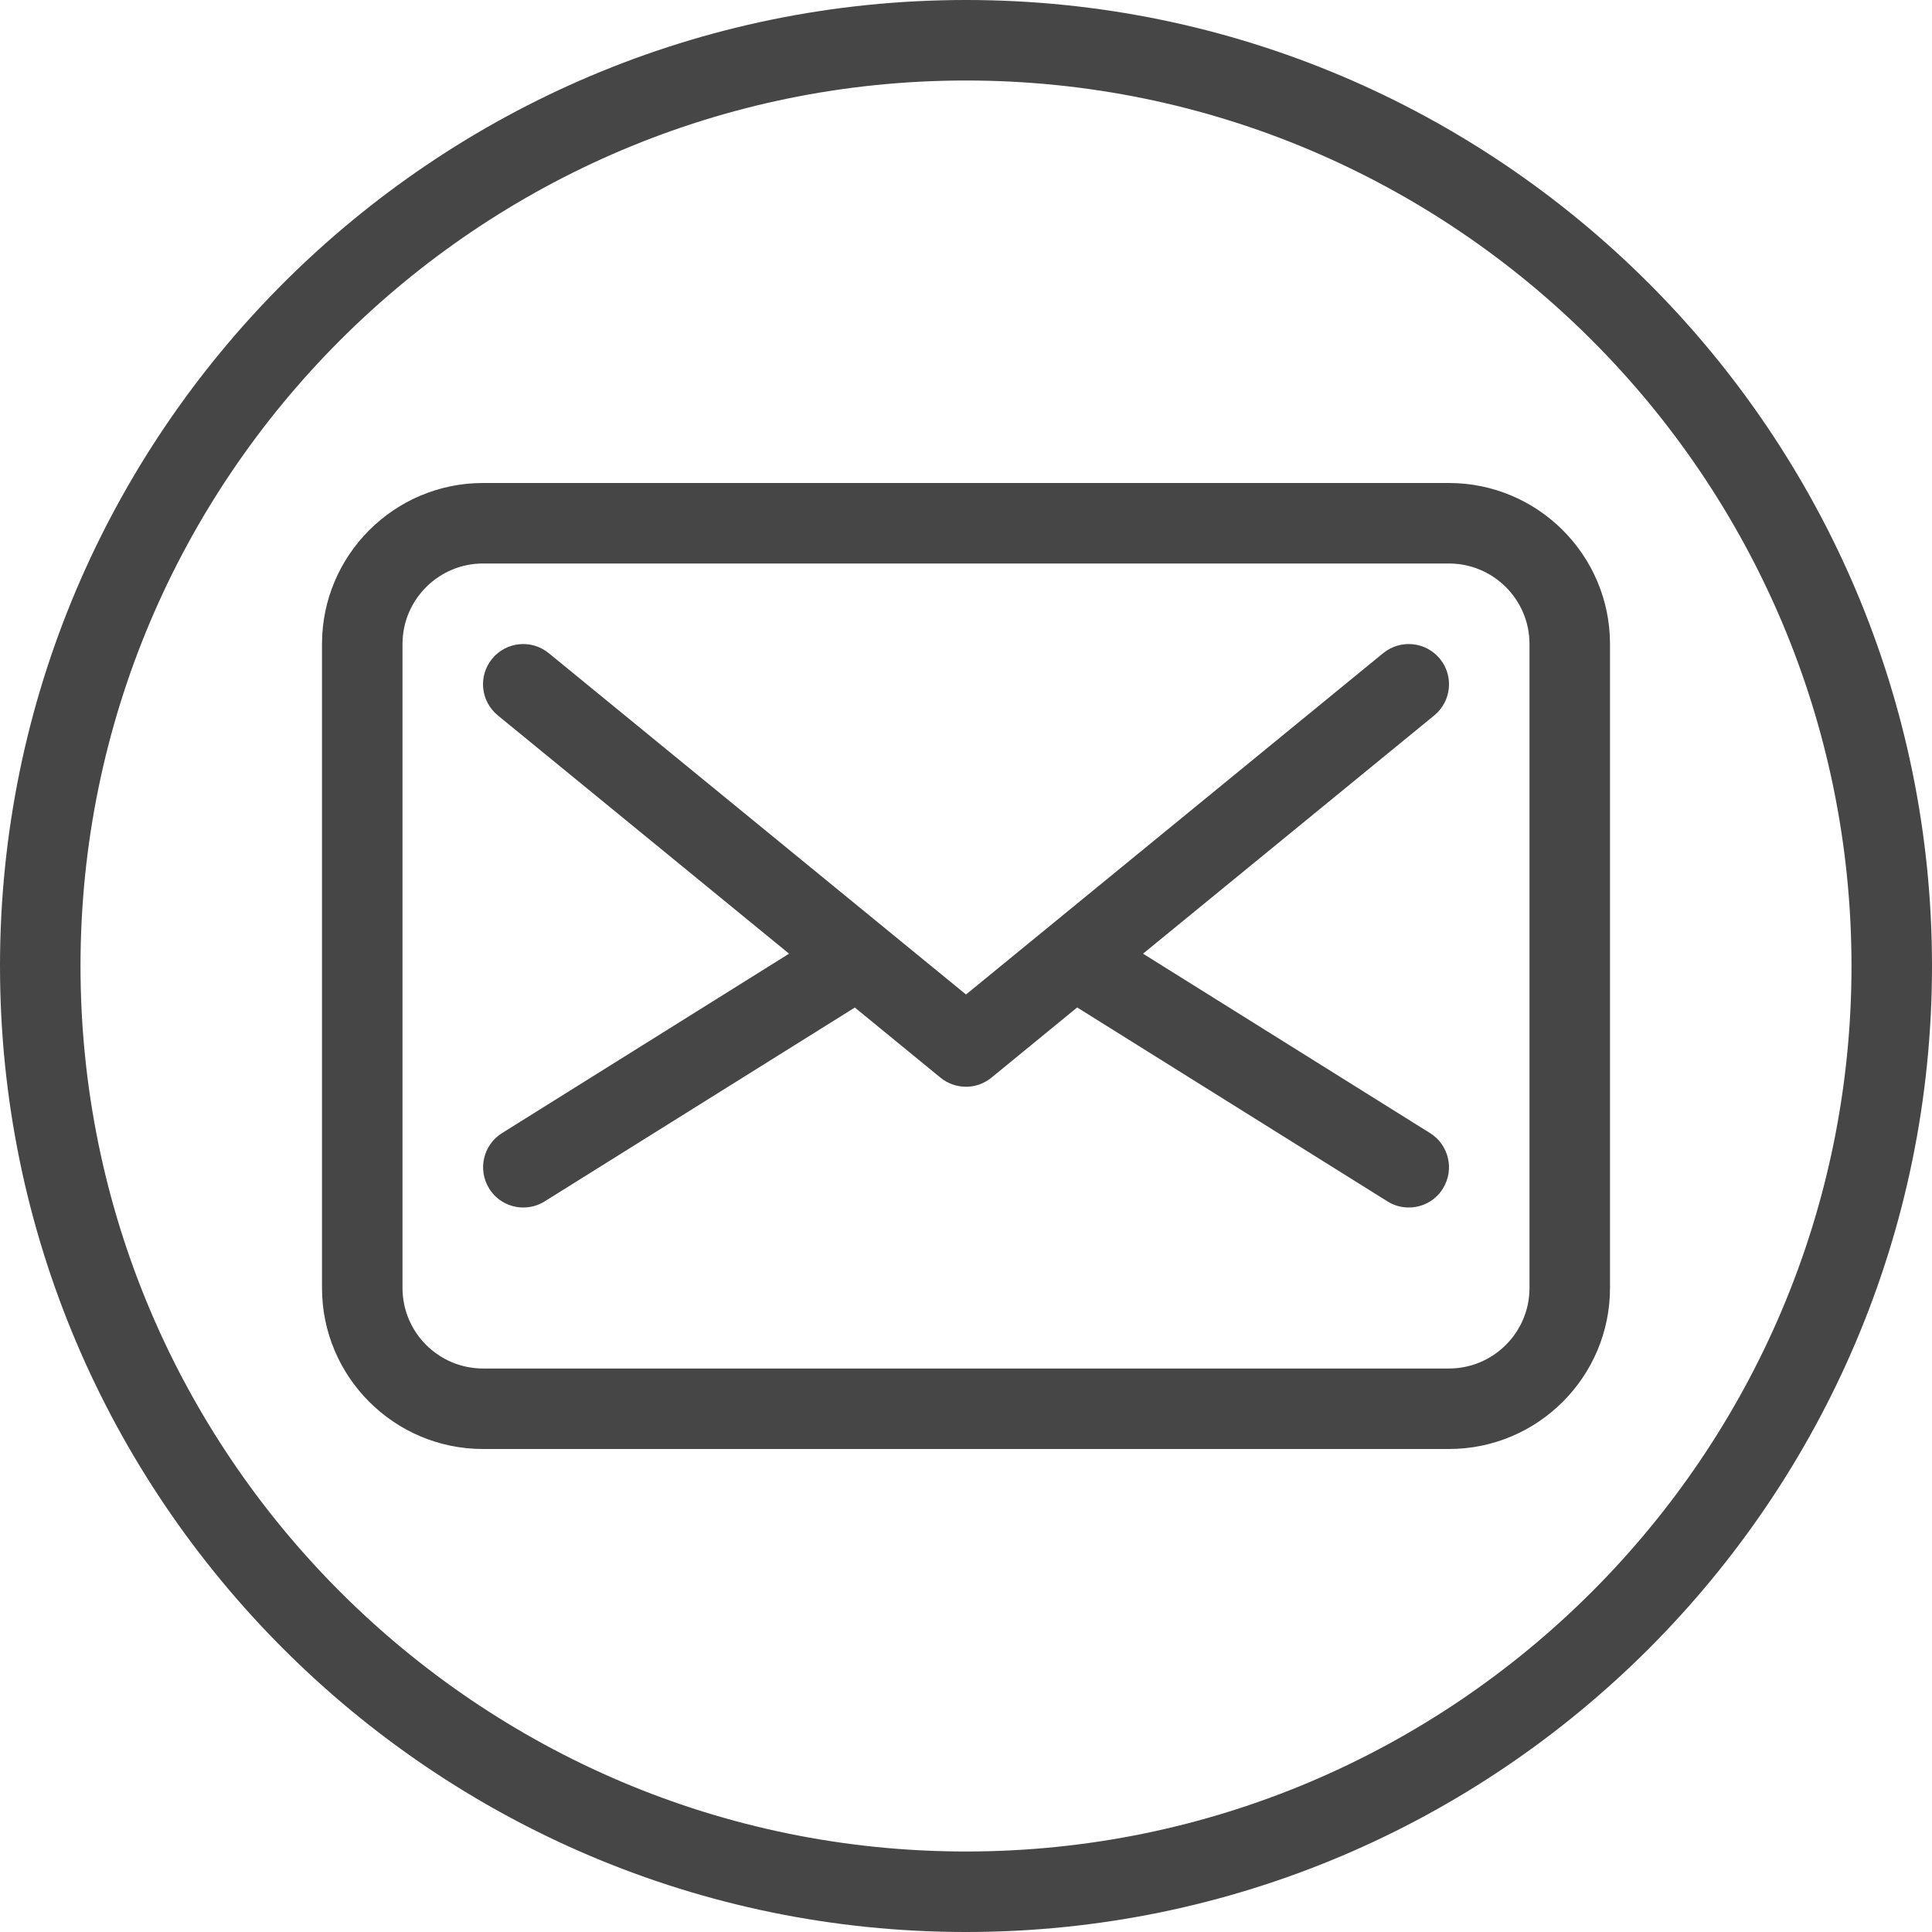 <svg version="1" xmlns="http://www.w3.org/2000/svg" width="24" height="24" viewBox="0 0 24 24"><g style="fill:#464646;"><path d="M18 6h-12c-1.103 0-2 .897-2 2v8c0 1.103.897 2 2 2h12c1.103 0 2-.897 2-2v-8c0-1.103-.897-2-2-2zm1 10c0 .551-.449 1-1 1h-12c-.551 0-1-.449-1-1v-8c0-.551.449-1 1-1h12c.551 0 1 .449 1 1v8zM17.887 8.184c-.175-.214-.49-.245-.704-.071l-5.183 4.241-5.184-4.241c-.214-.174-.528-.143-.703.071-.175.213-.143.528.071.703l3.618 2.96-3.566 2.229c-.234.146-.305.455-.159.689.094.152.257.235.424.235.09 0 .182-.024.265-.076l3.853-2.408 1.065.872c.091.074.204.112.316.112s.225-.038.316-.113l1.065-.872 3.853 2.408c.083.053.175.077.266.077.167 0 .33-.083.424-.235.146-.234.075-.543-.159-.689l-3.566-2.229 3.618-2.96c.213-.175.245-.49.07-.703zM12 0c-6.617 0-12 5.383-12 12s5.383 12 12 12 12-5.383 12-12-5.383-12-12-12zm0 23c-6.065 0-11-4.935-11-11s4.935-11 11-11 11 4.935 11 11-4.935 11-11 11z"/></g></svg>

